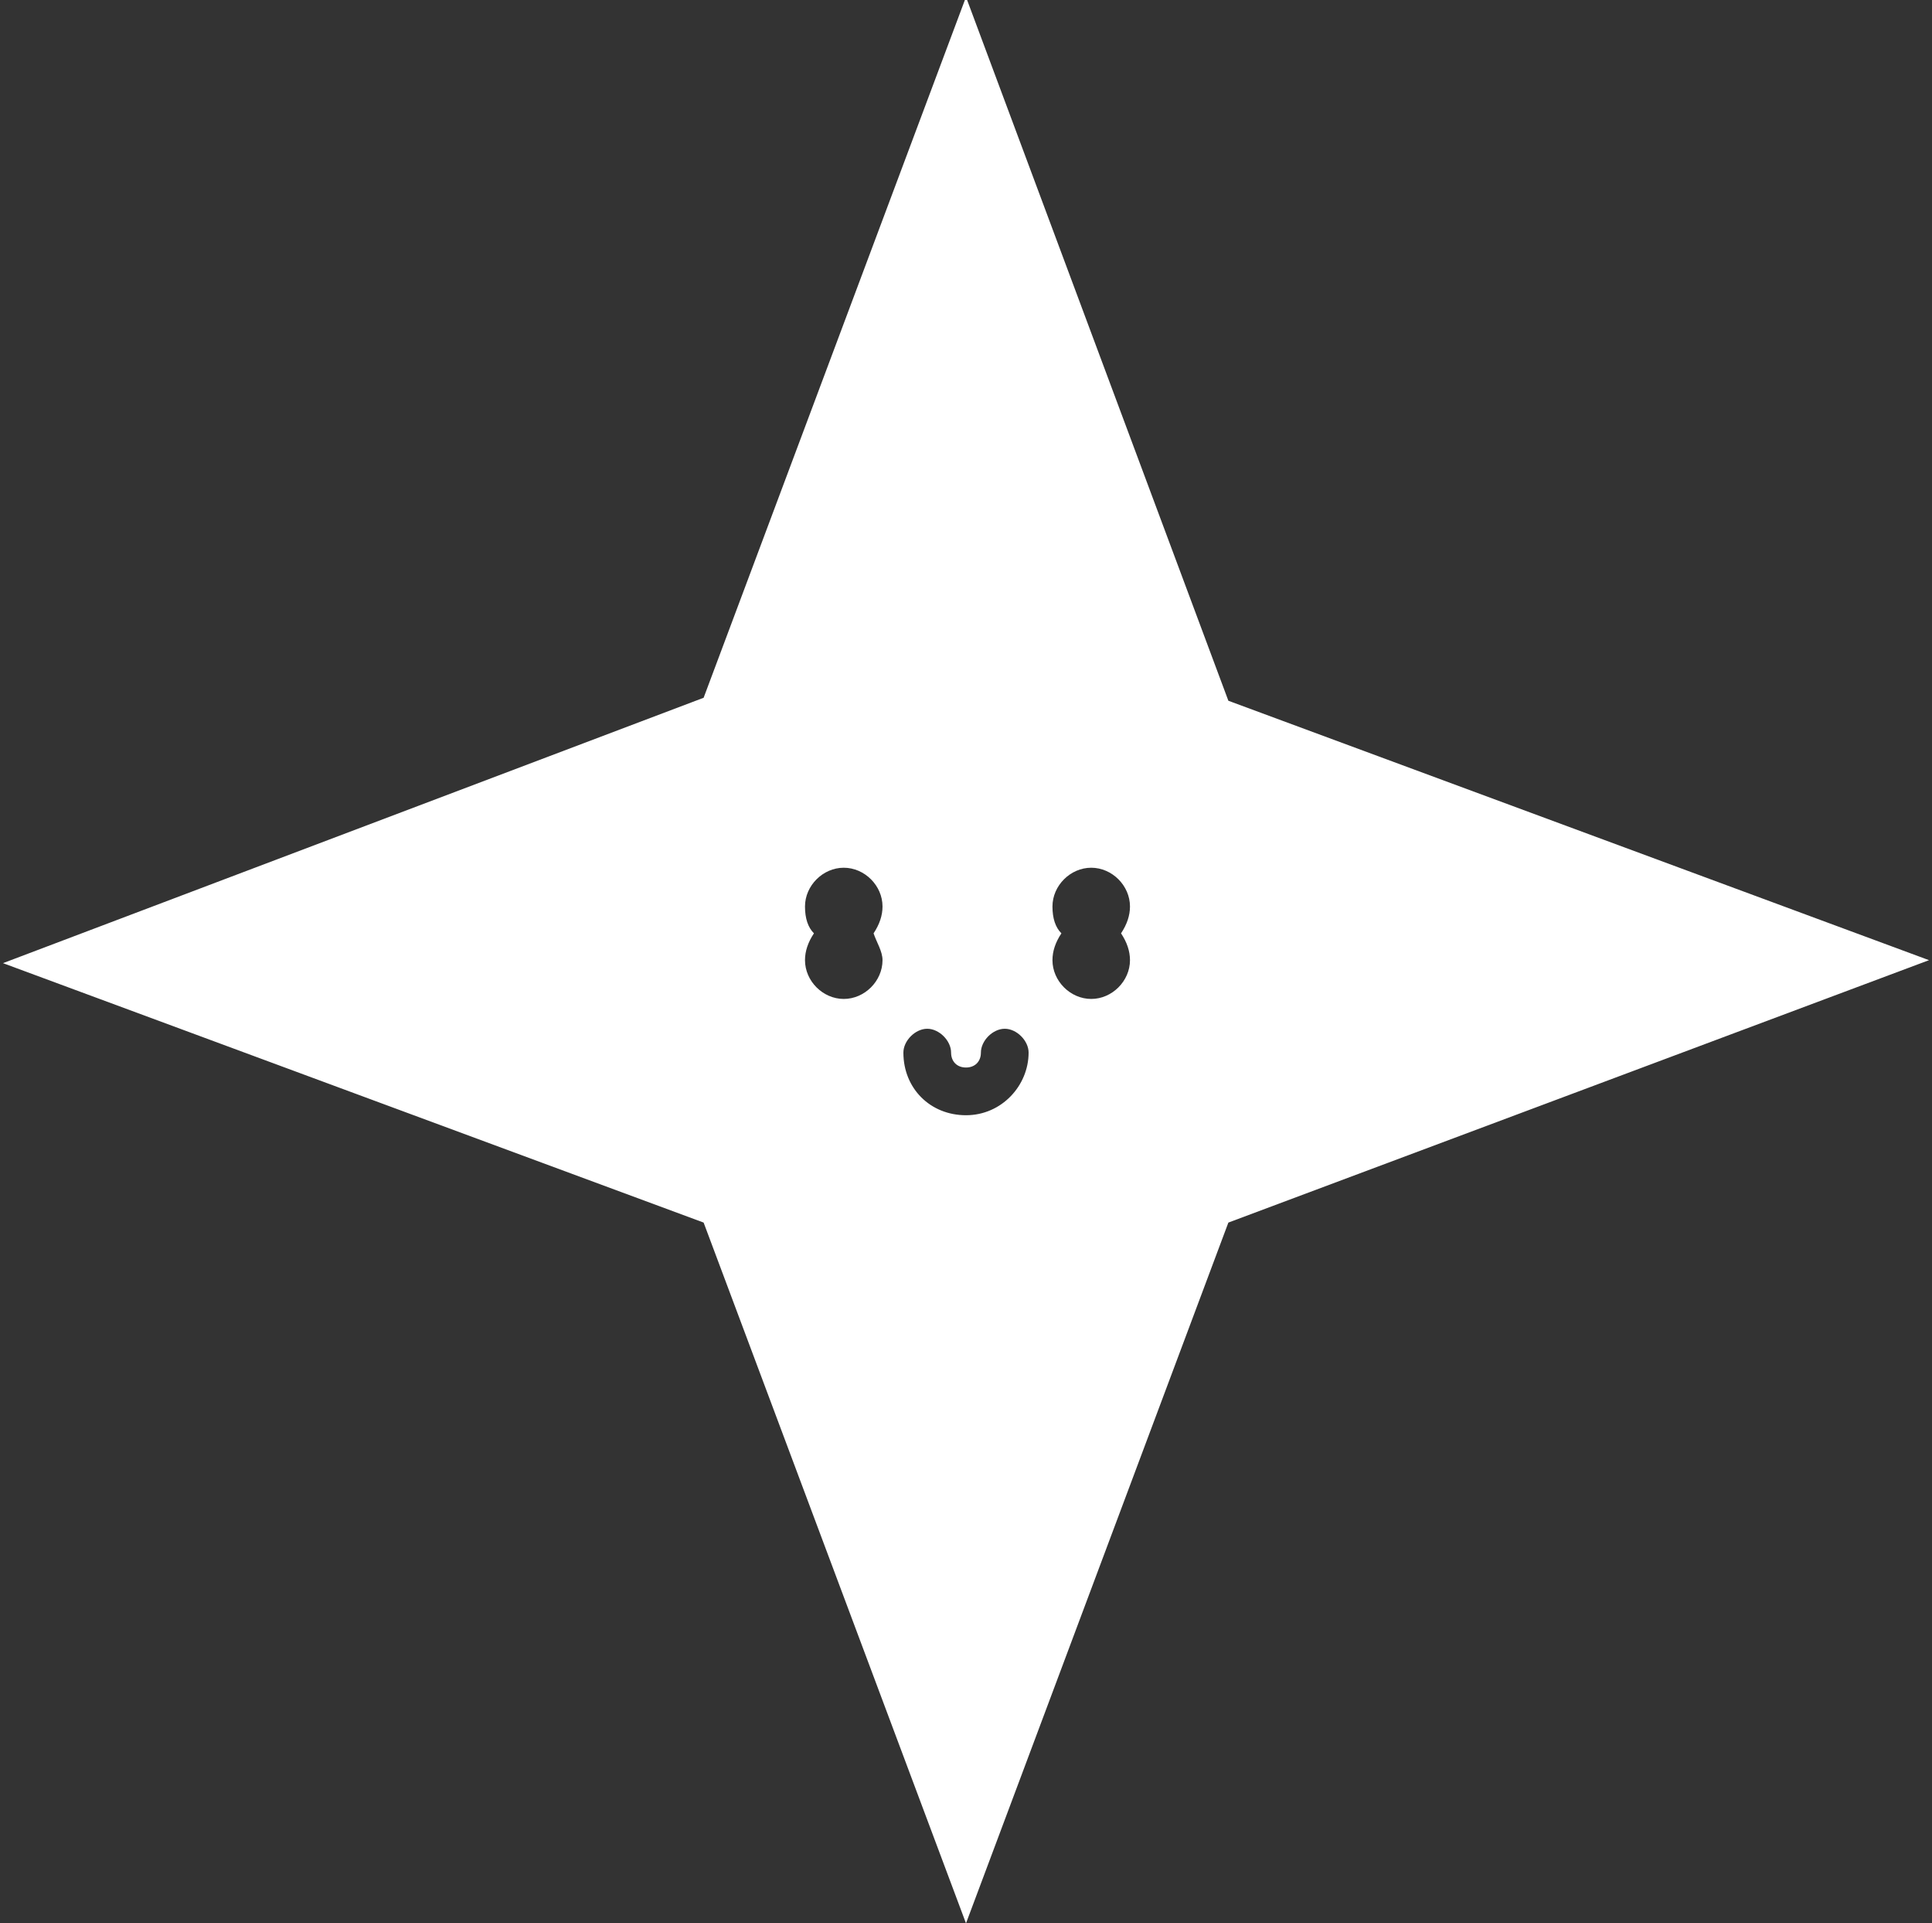 <?xml version="1.0" encoding="utf-8"?>
<!-- Generator: Adobe Illustrator 26.1.0, SVG Export Plug-In . SVG Version: 6.00 Build 0)  -->
<svg version="1.1" id="Layer_1" xmlns="http://www.w3.org/2000/svg" xmlns:xlink="http://www.w3.org/1999/xlink" x="0px" y="0px"
	 viewBox="0 0 64.8 64.5" style="enable-background:new 0 0 64.8 64.5;" xml:space="preserve">
<rect x="0" y="0" width="64.8" height="64.5" fill="#333333" stroke="none"/>
<style type="text/css">
	.st0{fill:#FFFFFF;}
</style>
<g>
	<circle class="st0" cx="-77.7" cy="25.3" r="2.4"/>
	<circle class="st0" cx="-92.7" cy="25.3" r="2.4"/>
	<path class="st0" d="M-64.4,33.8l10.8-6.1l-10.8-6.1l3.9-9.1c2.7-6.3-3.6-12.7-9.9-9.9l-9.1,3.9l-6.1-10.8l-6.1,10.8l-9.1-3.9
		c-6.3-2.7-12.7,3.6-9.9,9.9l3.9,9.1l-10.8,6.1l10.8,6.1l-3.9,9.1c-2.7,6.3,3.6,12.7,9.9,9.9l9.1-3.9l6.1,10.8l6.1-10.8l9.1,3.9
		c6.3,2.7,12.7-3.6,9.9-9.9L-64.4,33.8z M-87.4,32.8c0.8,0,1.4,0.6,1.4,1.4c0,0.5,0.4,0.9,0.9,0.9s0.9-0.4,0.9-0.9
		c0-0.8,0.6-1.4,1.4-1.4s1.4,0.6,1.4,1.4c-0.2,2-1.8,3.7-3.9,3.7c-2.1,0-3.7-1.7-3.7-3.7C-88.9,33.4-88.2,32.8-87.4,32.8z
		 M-92.6,31.6c-3.5,0-6.4-2.9-6.4-6.4s2.8-6.4,6.4-6.4c3.5,0,6.4,2.8,6.4,6.4C-86.2,28.8-89.1,31.6-92.6,31.6z M-84.1,25.3
		c0-3.5,2.8-6.4,6.4-6.4c3.5,0,6.4,2.8,6.4,6.4c0,3.5-2.9,6.4-6.4,6.4C-81.2,31.6-84.1,28.8-84.1,25.3z"/>
</g>
<path class="st0" d="M41.2,23.5L32.4-0.1l-8.8,23.5L0.1,32.3L23.6,41l8.8,23.5L41.2,41l23.5-8.8L41.2,23.5z M29.6,32.2
	c0,0.7-0.6,1.3-1.3,1.3c-0.7,0-1.3-0.6-1.3-1.3c0-0.3,0.1-0.6,0.3-0.9c-0.2-0.2-0.3-0.5-0.3-0.9c0-0.7,0.6-1.3,1.3-1.3
	c0.7,0,1.3,0.6,1.3,1.3c0,0.3-0.1,0.6-0.3,0.9C29.4,31.6,29.6,31.9,29.6,32.2z M32.4,37.4c-1.2,0-2.1-0.9-2.1-2.1
	c0-0.4,0.4-0.8,0.8-0.8s0.8,0.4,0.8,0.8c0,0.3,0.2,0.5,0.5,0.5c0.3,0,0.5-0.2,0.5-0.5c0-0.4,0.4-0.8,0.8-0.8c0.4,0,0.8,0.4,0.8,0.8
	C34.5,36.4,33.6,37.4,32.4,37.4z M37.9,32.2c0,0.7-0.6,1.3-1.3,1.3c-0.7,0-1.3-0.6-1.3-1.3c0-0.3,0.1-0.6,0.3-0.9
	c-0.2-0.2-0.3-0.5-0.3-0.9c0-0.7,0.6-1.3,1.3-1.3c0.7,0,1.3,0.6,1.3,1.3c0,0.3-0.1,0.6-0.3,0.9C37.8,31.6,37.9,31.9,37.9,32.2z"/>
</svg>
